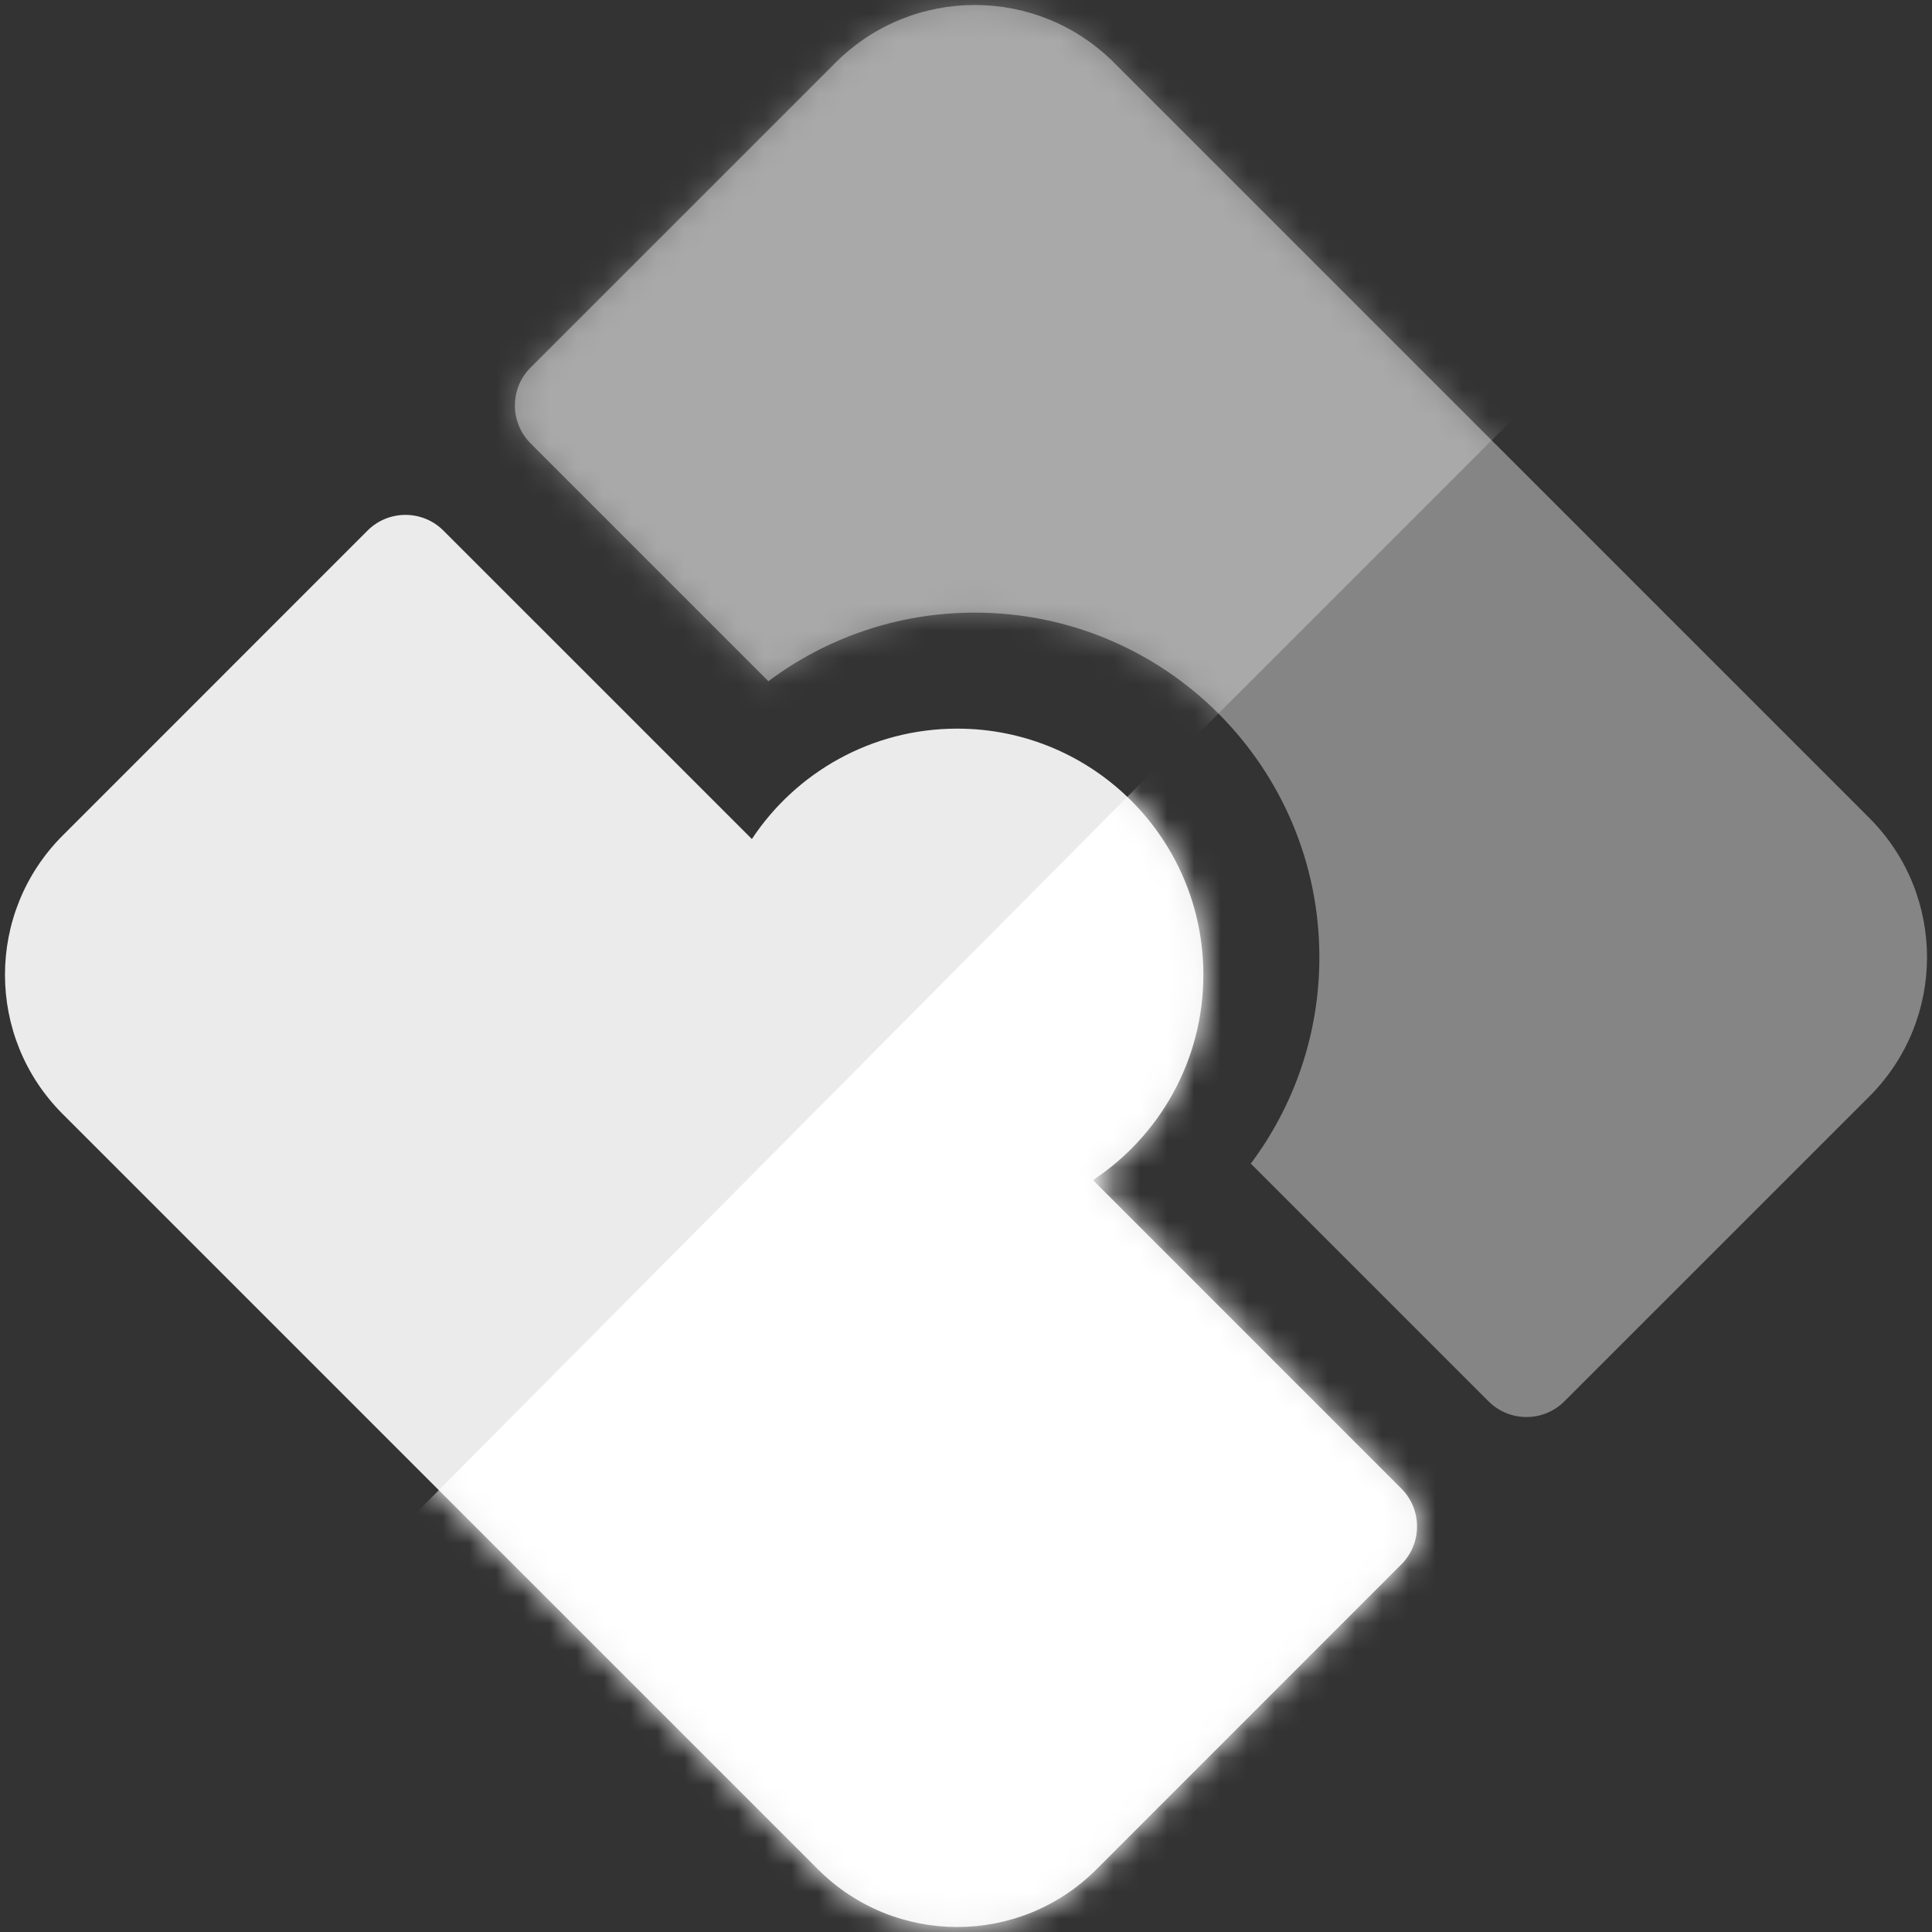 <?xml version="1.0" encoding="UTF-8"?>
<svg width="72px" height="72px" viewBox="0 0 72 72" version="1.1" xmlns="http://www.w3.org/2000/svg" xmlns:xlink="http://www.w3.org/1999/xlink">
    <rect x="0" y="0" width="72" height="72" fill="#333333" stroke="none"/>
    <!-- Generator: Sketch 64 (93537) - https://sketch.com -->
    <title>Identity/Clearbit/Icon/On white/Flat</title>
    <desc>Created with Sketch.</desc>
    <defs>
        <path d="M13.696,0.774 C14.477,-0.007 15.744,-0.007 16.525,0.774 L16.525,0.774 L28.02,12.268 C29.662,9.789 32.476,8.154 35.673,8.154 C40.739,8.154 44.846,12.261 44.846,17.327 C44.846,20.524 43.211,23.338 40.732,24.98 L52.223,36.473 C53.004,37.254 53.004,38.52 52.223,39.301 L52.223,39.301 L40.862,50.665 C37.996,53.531 33.35,53.531 30.484,50.665 L30.484,50.665 L2.335,22.516 C-0.531,19.65 -0.531,15.004 2.335,12.138 L2.335,12.138 Z" id="path-1"></path>
        <path d="M12.138,2.335 C15.004,-0.531 19.65,-0.531 22.516,2.335 L22.516,2.335 L50.665,30.484 C53.531,33.35 53.531,37.996 50.665,40.862 L50.665,40.862 L39.301,52.223 C38.52,53.004 37.254,53.004 36.473,52.223 L36.473,52.223 L27.613,43.364 C29.218,41.22 30.169,38.558 30.169,35.673 C30.169,28.58 24.42,22.831 17.327,22.831 C14.442,22.831 11.78,23.782 9.636,25.387 L0.774,16.525 C-0.007,15.744 -0.007,14.477 0.774,13.696 L0.774,13.696 Z" id="path-3"></path>
    </defs>
    <g id="Identities" stroke="none" stroke-width="1" fill="none" fill-rule="evenodd">
        <g id="Clearbit-Integrations/Icon-on-color" transform="translate(-80, -165)">
            <g id="Identity/Integrations/Icon/On-color/Flat" transform="translate(80, 165)">
                <g id="SW" transform="translate(0, 19)">
                    <mask id="mask-2" fill="white">
                        <use xlink:href="#path-1"></use>
                    </mask>
                    <use fill-opacity="0.9" fill="#FFFFFF" xlink:href="#path-1"></use>
                    <polygon id="Gloss" fill="#FFFFFF" mask="url(#mask-2)" points="72 -19.5 72 53 1.42108547e-14 53"></polygon>
                </g>
                <g id="NE" transform="translate(19, 0)">
                    <mask id="mask-4" fill="white">
                        <use xlink:href="#path-3"></use>
                    </mask>
                    <use fill-opacity="0.4" fill="#FFFFFF" xlink:href="#path-3"></use>
                    <polygon id="Gloss" fill-opacity="0.3" fill="#FFFFFF" mask="url(#mask-4)" points="-19 3.11431069e-14 53 6.45978997e-14 -19 72"></polygon>
                </g>
            </g>
        </g>
    </g>
</svg>